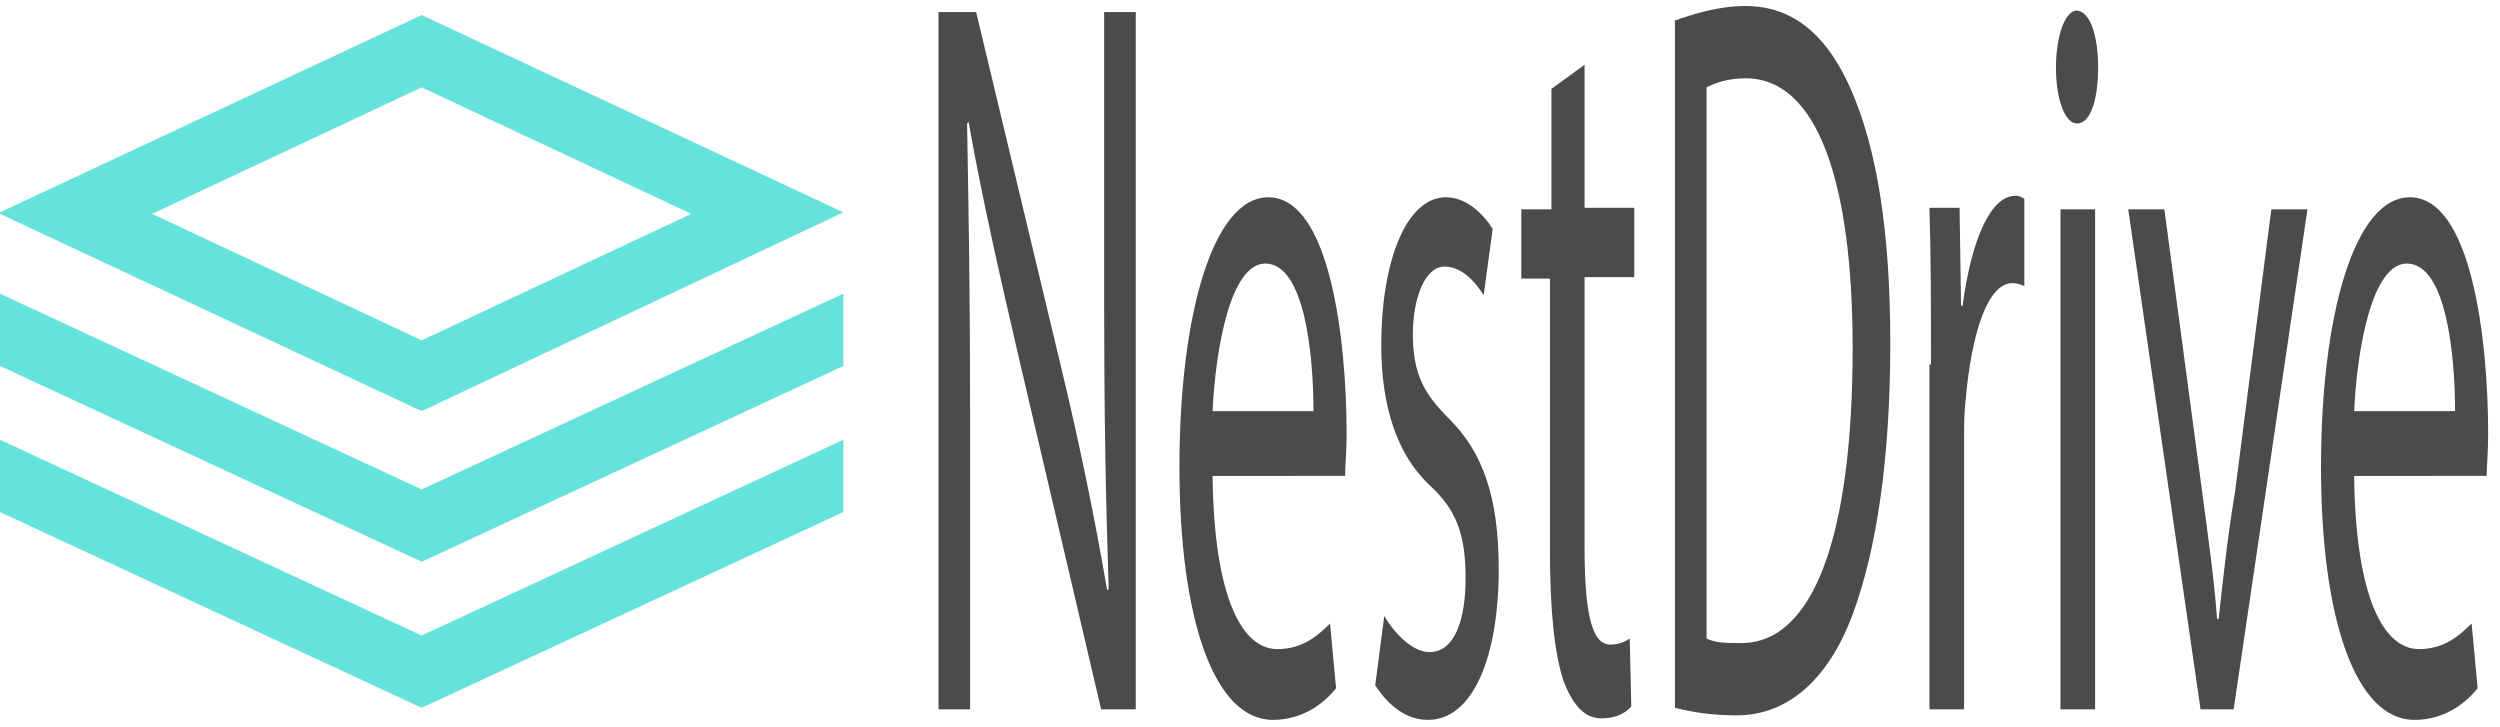 <?xml version="1.0" encoding="utf-8"?>
<!-- Generator: Adobe Illustrator 24.0.1, SVG Export Plug-In . SVG Version: 6.00 Build 0)  -->
<svg version="1.1" id="logo" xmlns="http://www.w3.org/2000/svg" xmlns:xlink="http://www.w3.org/1999/xlink" x="0px" y="0px"
	 viewBox="0 0 166 48.3" style="enable-background:new 0 0 166 48.3;" xml:space="preserve">
<style type="text/css">
	.st0{fill-rule:evenodd;clip-rule:evenodd;fill:#65E2D9;}
	.st1{fill:#4b4b4b;}
</style>
<path id="Path_1" class="st0" d="M0,14.1v0.1l28,13.1l28-13.2v0L28,1L0,14.1z M10.1,14.2L28,5.8l17.9,8.4L28,22.6L10.1,14.2
	L10.1,14.2z M28,32.5L0,19.5v4.8l28,13l28-13v-4.8L28,32.5z M28,42.2L0,29.2V34l28,13l28-13v-4.8L28,42.2z"/>
<g id="Group_1" transform="translate(72.015)">
	<g>
		<path class="st1" d="M-9.7,47.1V0.8h2.5l5.6,23.4c1.3,5.4,2.3,10.3,3.1,15l0.1-0.1c-0.2-6.2-0.3-11.8-0.3-19V0.8h2.1v46.3H1.1
			l-5.5-23.5c-1.2-5.2-2.4-10.4-3.3-15.5l-0.1,0.1c0.1,5.8,0.2,11.4,0.2,19.1v19.8H-9.7z"/>
		<path class="st1" d="M8.5,31.6c0.1,8.2,2,11.5,4.3,11.5c1.6,0,2.6-0.8,3.5-1.7l0.4,4.3c-0.8,1-2.2,2.1-4.2,2.1
			c-3.9,0-6.2-6.7-6.2-16.8c0-10,2.2-17.9,5.9-17.9c4.1,0,5.2,9.5,5.2,15.7c0,1.2-0.1,2.2-0.1,2.8H8.5z M15.2,27.3
			c0-3.8-0.6-9.8-3.2-9.8c-2.3,0-3.3,5.6-3.5,9.8H15.2z"/>
		<path class="st1" d="M19.9,40.9c0.7,1.2,1.9,2.4,3,2.4c1.7,0,2.4-2.2,2.4-4.9c0-2.9-0.6-4.5-2.3-6.1c-2.3-2.1-3.3-5.4-3.3-9.4
			c0-5.4,1.6-9.8,4.3-9.8c1.3,0,2.4,1,3.1,2.1l-0.6,4.4c-0.5-0.8-1.4-1.9-2.6-1.9c-1.3,0-2.1,2.1-2.1,4.5c0,2.7,0.8,4,2.4,5.6
			c2.2,2.2,3.3,5.1,3.3,10c0,5.8-1.7,10-4.7,10c-1.4,0-2.6-0.9-3.5-2.3L19.9,40.9z"/>
		<path class="st1" d="M33.2,4.3v9.5h3.3v4.6h-3.3v17.9c0,4.1,0.4,6.5,1.7,6.5c0.6,0,1-0.2,1.3-0.4l0.1,4.5c-0.4,0.5-1.1,0.8-2,0.8
			c-1.1,0-1.9-0.9-2.5-2.5c-0.6-1.8-0.9-4.7-0.9-8.7V18.5H29v-4.6H31v-8L33.2,4.3z"/>
		<path class="st1" d="M39.1,1.4c1.4-0.5,3-1,4.8-1c3.2,0,5.5,2,7.1,5.8c1.6,3.8,2.5,9.1,2.5,16.6c0,7.6-0.9,13.7-2.5,18
			c-1.6,4.3-4.3,6.7-7.7,6.7c-1.6,0-2.9-0.2-4.1-0.5V1.4z M41.3,42.4c0.6,0.3,1.4,0.3,2.3,0.3c4.8,0,7.4-7.1,7.4-19.6
			c0-10.9-2.3-17.9-7.1-17.9c-1.2,0-2,0.3-2.6,0.6V42.4z"/>
		<path class="st1" d="M56.2,24.2c0-3.9,0-7.3-0.1-10.4h2l0.1,6.5h0.1c0.6-4.5,1.9-7.3,3.5-7.3c0.3,0,0.4,0.1,0.6,0.2V19
			c-0.2-0.1-0.5-0.2-0.8-0.2c-1.6,0-2.7,3.2-3.1,7.8c-0.1,0.8-0.1,1.8-0.1,2.8v17.7h-2.3V24.2z"/>
		<path class="st1" d="M67.3,4.5c0,2.1-0.5,3.7-1.4,3.7c-0.8,0-1.4-1.6-1.4-3.7c0-2.1,0.6-3.8,1.4-3.8C66.8,0.8,67.3,2.4,67.3,4.5z
			 M64.8,47.1V13.9h2.3v33.2H64.8z"/>
		<path class="st1" d="M71.7,13.9l2.5,18.7c0.4,3,0.8,5.8,1,8.5h0.1c0.3-2.7,0.6-5.5,1.1-8.5l2.4-18.7h2.4l-4.9,33.2h-2.2l-4.8-33.2
			H71.7z"/>
		<path class="st1" d="M84.3,31.6c0.1,8.2,2,11.5,4.3,11.5c1.6,0,2.6-0.8,3.5-1.7l0.4,4.3c-0.8,1-2.2,2.1-4.2,2.1
			c-3.9,0-6.2-6.7-6.2-16.8c0-10,2.2-17.9,5.9-17.9c4.1,0,5.2,9.5,5.2,15.7c0,1.2-0.1,2.2-0.1,2.8H84.3z M91,27.3
			c0-3.8-0.6-9.8-3.2-9.8c-2.3,0-3.3,5.6-3.5,9.8H91z"/>
	</g>
</g>
</svg>